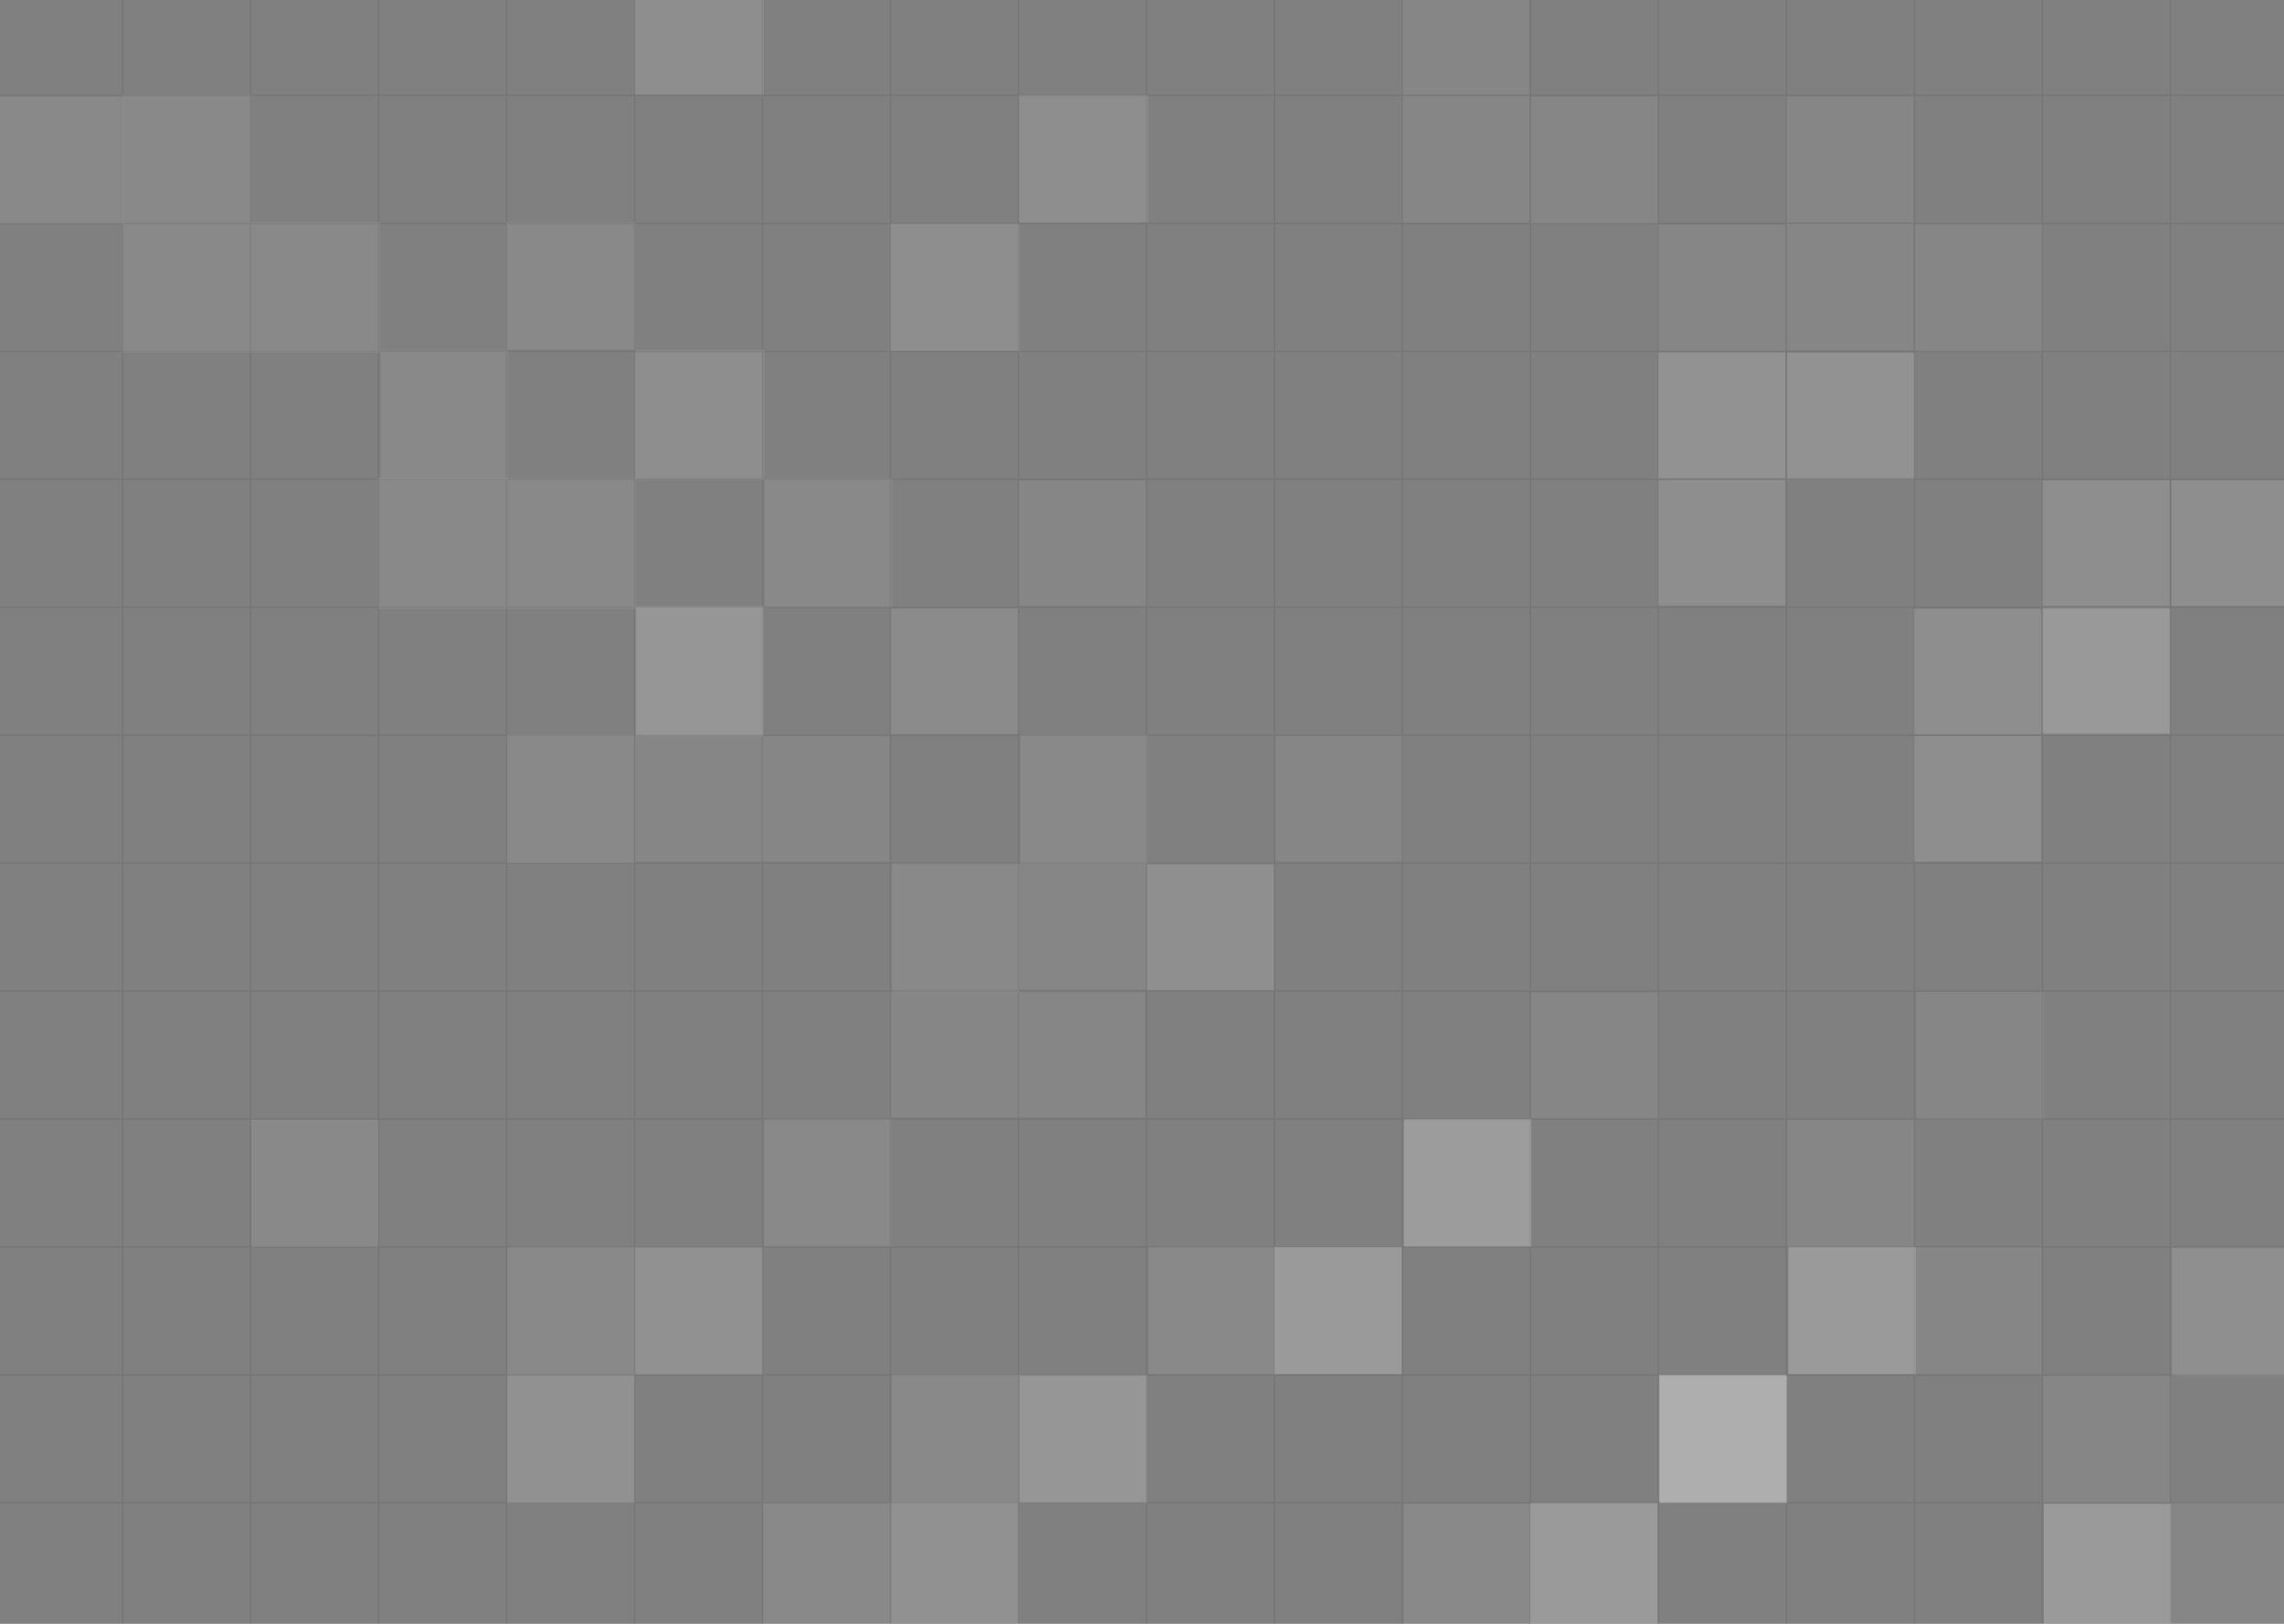 <svg xmlns="http://www.w3.org/2000/svg" width="1440" height="1024" viewBox="0 0 1440 1024" fill="none" class="mdl-js">
<rect x="0" y="0" width="1440" height="1024" fill="#808080" stroke="none"/>
<g clip-path="url(#clip0_4_2404)">
<g opacity="0.09">
<line x1="-50.617" y1="624.998" x2="1460.96" y2="624.998" stroke="#222020" strokeWidth="1.261"/>
<line x1="-50.617" y1="947.736" x2="1460.96" y2="947.736" stroke="#222020" strokeWidth="1.261"/>
<line x1="-50.617" y1="302.259" x2="1460.96" y2="302.259" stroke="#222020" strokeWidth="1.261"/>
<line x1="-50.617" y1="463.627" x2="1460.96" y2="463.627" stroke="#222020" strokeWidth="1.261"/>
<line x1="-50.617" y1="786.366" x2="1460.96" y2="786.366" stroke="#222020" strokeWidth="1.261"/>
<line x1="-50.617" y1="140.889" x2="1460.96" y2="140.889" stroke="#222020" strokeWidth="1.261"/>
<line x1="-50.617" y1="544.312" x2="1460.96" y2="544.312" stroke="#222020" strokeWidth="1.261"/>
<line x1="-50.617" y1="867.05" x2="1460.96" y2="867.05" stroke="#222020" strokeWidth="1.261"/>
<line x1="-50.617" y1="221.574" x2="1460.96" y2="221.574" stroke="#222020" strokeWidth="1.261"/>
<line x1="-50.617" y1="382.942" x2="1460.96" y2="382.942" stroke="#222020" strokeWidth="1.261"/>
<line x1="-50.617" y1="705.682" x2="1460.96" y2="705.682" stroke="#222020" strokeWidth="1.261"/>
<line x1="-50.617" y1="60.204" x2="1460.96" y2="60.204" stroke="#222020" strokeWidth="1.261"/>
<line x1="642.139" y1="-48.846" x2="642.139" y2="1118.56" stroke="#222020" strokeWidth="1.261"/>
<line x1="319.398" y1="-48.846" x2="319.398" y2="1118.56" stroke="#222020" strokeWidth="1.261"/>
<line x1="964.875" y1="-48.846" x2="964.875" y2="1118.56" stroke="#222020" strokeWidth="1.261"/>
<line x1="1287.62" y1="-48.846" x2="1287.62" y2="1118.56" stroke="#222020" strokeWidth="1.261"/>
<line x1="158.028" y1="-48.846" x2="158.028" y2="1118.56" stroke="#222020" strokeWidth="1.261"/>
<line x1="803.504" y1="-48.846" x2="803.504" y2="1118.56" stroke="#222020" strokeWidth="1.261"/>
<line x1="480.769" y1="-48.846" x2="480.768" y2="1118.56" stroke="#222020" strokeWidth="1.261"/>
<line x1="1126.25" y1="-48.846" x2="1126.24" y2="1118.56" stroke="#222020" strokeWidth="1.261"/>
<line x1="77.345" y1="-48.846" x2="77.345" y2="1118.56" stroke="#222020" strokeWidth="1.261"/>
<line x1="722.822" y1="-48.846" x2="722.822" y2="1118.56" stroke="#222020" strokeWidth="1.261"/>
<line x1="400.081" y1="-48.846" x2="400.081" y2="1118.56" stroke="#222020" strokeWidth="1.261"/>
<line x1="1045.56" y1="-48.846" x2="1045.56" y2="1118.56" stroke="#222020" strokeWidth="1.261"/>
<line x1="1368.3" y1="-48.846" x2="1368.3" y2="1118.56" stroke="#222020" strokeWidth="1.261"/>
<line x1="238.716" y1="-48.846" x2="238.715" y2="1118.56" stroke="#222020" strokeWidth="1.261"/>
<line x1="884.192" y1="-48.846" x2="884.192" y2="1118.56" stroke="#222020" strokeWidth="1.261"/>
<line x1="561.452" y1="-48.846" x2="561.452" y2="1118.56" stroke="#222020" strokeWidth="1.261"/>
<line x1="1206.93" y1="-48.846" x2="1206.93" y2="1118.56" stroke="#222020" strokeWidth="1.261"/>
</g>
<g opacity="0.5">
<rect x="803.564" y="786.309" width="80.226" height="80.226" fill="#E8E8E8" fill-opacity="0.5"/>
<rect x="400.14" y="786.309" width="80.226" height="80.226" fill="#DDDDDD" fill-opacity="0.2"/>
<rect x="1126.76" y="222.433" width="80.226" height="79.08" fill="#F1F1F1" fill-opacity="0.25"/>
<rect x="480.368" y="464.207" width="80.226" height="79.08" fill="#D2D2D2" fill-opacity="0.15"/>
<rect x="1045.39" y="302.659" width="80.226" height="79.08" fill="#F1F1F1" fill-opacity="0.25"/>
<rect x="399.994" y="222.433" width="80.226" height="79.08" fill="#D2D2D2" fill-opacity="0.15"/>
<rect x="1045.39" y="222.433" width="80.226" height="79.08" fill="#F1F1F1" fill-opacity="0.25"/>
<rect x="399.995" y="464.207" width="80.226" height="79.08" fill="#D2D2D2" fill-opacity="0.15"/>
<rect x="319.914" y="786.309" width="80.226" height="80.226" fill="#DDDDDD" fill-opacity="0.2"/>
<rect x="319.914" y="866.535" width="80.226" height="81.372" fill="#DDDDDD" fill-opacity="0.2"/>
<rect x="158.316" y="706.082" width="80.226" height="80.226" fill="#DDDDDD" fill-opacity="0.2"/>
<rect x="965.162" y="60.834" width="80.226" height="80.226" fill="#D2D2D2" fill-opacity="0.15"/>
<rect x="884.059" y="-19.852" width="80.226" height="79.506" fill="#D2D2D2" fill-opacity="0.15"/>
<rect x="884.059" y="60.405" width="80.226" height="80.028" fill="#D2D2D2" fill-opacity="0.15"/>
<rect x="158.316" y="139.915" width="81.372" height="82.518" fill="#DDDDDD" fill-opacity="0.2"/>
<rect x="76.943" y="59.688" width="81.372" height="80.226" fill="#DDDDDD" fill-opacity="0.2"/>
<rect x="-3.283" y="60.834" width="81.372" height="80.226" fill="#DDDDDD" fill-opacity="0.2"/>
<rect x="76.943" y="139.915" width="81.372" height="82.518" fill="#DDDDDD" fill-opacity="0.2"/>
<rect x="400.14" y="-20.538" width="81.372" height="80.226" fill="#F1F1F1" fill-opacity="0.25"/>
<rect x="1126.76" y="706.082" width="80.226" height="80.226" fill="#D2D2D2" fill-opacity="0.15"/>
<rect x="1206.99" y="786.309" width="80.226" height="80.226" fill="#D2D2D2" fill-opacity="0.15"/>
<rect x="240" y="221" width="80.226" height="81.372" fill="#DDDDDD" fill-opacity="0.2"/>
<rect x="1208.44" y="625.569" width="80.226" height="80.226" fill="#D2D2D2" fill-opacity="0.15"/>
<rect x="562.052" y="383.694" width="80.226" height="79.08" fill="#D2D2D2" fill-opacity="0.15"/>
<rect x="481.824" y="705.796" width="80.226" height="80.226" fill="#DDDDDD" fill-opacity="0.2"/>
<rect x="885.248" y="705.796" width="80.226" height="80.226" fill="#E8E8E8" fill-opacity="0.5"/>
<rect x="401" y="383" width="80.226" height="81.372" fill="#DDDDDD" fill-opacity="0.2"/>
<rect x="1369.44" y="787.569" width="80.226" height="80.226" fill="#D2D2D2" fill-opacity="0.15"/>
<rect x="723.052" y="545.694" width="80.226" height="79.08" fill="#D2D2D2" fill-opacity="0.15"/>
<rect x="642.824" y="867.796" width="80.226" height="80.226" fill="#DDDDDD" fill-opacity="0.2"/>
<rect x="1046.25" y="867.796" width="80.226" height="80.226" fill="#E8E8E8" fill-opacity="0.5"/>
<rect x="1045.85" y="866.847" width="80.226" height="80.226" fill="#E8E8E8" fill-opacity="0.5"/>
<rect x="642.423" y="866.847" width="80.226" height="80.226" fill="#DDDDDD" fill-opacity="0.2"/>
<rect x="1369.04" y="302.971" width="80.226" height="79.08" fill="#F1F1F1" fill-opacity="0.25"/>
<rect x="722.65" y="544.745" width="80.226" height="79.08" fill="#D2D2D2" fill-opacity="0.15"/>
<rect x="1287.67" y="383.197" width="80.226" height="79.08" fill="#F1F1F1" fill-opacity="0.25"/>
<rect x="642.277" y="302.971" width="80.226" height="79.08" fill="#D2D2D2" fill-opacity="0.15"/>
<rect x="1287.67" y="302.971" width="80.226" height="79.08" fill="#F1F1F1" fill-opacity="0.25"/>
<rect x="642.277" y="544.745" width="80.226" height="79.08" fill="#D2D2D2" fill-opacity="0.15"/>
<rect x="562.197" y="866.847" width="80.226" height="80.226" fill="#DDDDDD" fill-opacity="0.2"/>
<rect x="562.197" y="947.073" width="80.226" height="81.372" fill="#DDDDDD" fill-opacity="0.2"/>
<rect x="400.599" y="786.62" width="80.226" height="80.226" fill="#DDDDDD" fill-opacity="0.2"/>
<rect x="1207.44" y="141.372" width="80.226" height="80.226" fill="#D2D2D2" fill-opacity="0.15"/>
<rect x="1126.34" y="60.685" width="80.226" height="79.506" fill="#D2D2D2" fill-opacity="0.15"/>
<rect x="1126.34" y="140.943" width="80.226" height="80.028" fill="#D2D2D2" fill-opacity="0.15"/>
<rect x="400.599" y="220.453" width="81.372" height="82.518" fill="#DDDDDD" fill-opacity="0.2"/>
<rect x="319.226" y="140.227" width="81.372" height="80.226" fill="#DDDDDD" fill-opacity="0.2"/>
<rect x="642.423" y="60" width="81.372" height="80.226" fill="#F1F1F1" fill-opacity="0.25"/>
<rect x="400.599" y="382.051" width="80.226" height="81.372" fill="#DDDDDD" fill-opacity="0.2"/>
<rect x="1369.04" y="786.62" width="80.226" height="80.226" fill="#D2D2D2" fill-opacity="0.15"/>
<rect x="482.283" y="301.538" width="80.226" height="81.372" fill="#DDDDDD" fill-opacity="0.2"/>
<rect x="804.334" y="464.232" width="80.226" height="79.08" fill="#D2D2D2" fill-opacity="0.15"/>
<rect x="724.107" y="786.334" width="80.226" height="80.226" fill="#DDDDDD" fill-opacity="0.2"/>
<rect x="1127.53" y="786.334" width="80.226" height="80.226" fill="#E8E8E8" fill-opacity="0.5"/>
<rect x="643.283" y="463.538" width="80.226" height="81.372" fill="#DDDDDD" fill-opacity="0.2"/>
<rect x="965.334" y="626.232" width="80.226" height="79.08" fill="#D2D2D2" fill-opacity="0.15"/>
<rect x="885.107" y="948.334" width="80.226" height="80.226" fill="#DDDDDD" fill-opacity="0.2"/>
<rect x="1288.53" y="948.334" width="80.226" height="80.226" fill="#E8E8E8" fill-opacity="0.5"/>
<rect x="964.847" y="947.847" width="80.226" height="80.226" fill="#E8E8E8" fill-opacity="0.5"/>
<rect x="561.423" y="947.847" width="80.226" height="80.226" fill="#DDDDDD" fill-opacity="0.2"/>
<rect x="1288.04" y="383.971" width="80.226" height="79.08" fill="#F1F1F1" fill-opacity="0.25"/>
<rect x="641.65" y="625.745" width="80.226" height="79.08" fill="#D2D2D2" fill-opacity="0.15"/>
<rect x="1206.67" y="464.197" width="80.226" height="79.08" fill="#F1F1F1" fill-opacity="0.25"/>
<rect x="561.277" y="383.971" width="80.226" height="79.08" fill="#D2D2D2" fill-opacity="0.15"/>
<rect x="1206.67" y="383.971" width="80.226" height="79.08" fill="#F1F1F1" fill-opacity="0.25"/>
<rect x="561.277" y="625.745" width="80.226" height="79.08" fill="#D2D2D2" fill-opacity="0.15"/>
<rect x="481.197" y="947.847" width="80.226" height="80.226" fill="#DDDDDD" fill-opacity="0.2"/>
<rect x="319.599" y="867.62" width="80.226" height="80.226" fill="#DDDDDD" fill-opacity="0.2"/>
<rect x="1126.44" y="222.372" width="80.226" height="80.226" fill="#D2D2D2" fill-opacity="0.15"/>
<rect x="1045.34" y="141.686" width="80.226" height="79.506" fill="#D2D2D2" fill-opacity="0.15"/>
<rect x="1045.34" y="221.943" width="80.226" height="80.028" fill="#D2D2D2" fill-opacity="0.15"/>
<rect x="319.599" y="301.453" width="81.372" height="82.518" fill="#DDDDDD" fill-opacity="0.2"/>
<rect x="238.226" y="301.453" width="81.372" height="82.518" fill="#DDDDDD" fill-opacity="0.2"/>
<rect x="561.423" y="141" width="81.372" height="80.226" fill="#F1F1F1" fill-opacity="0.25"/>
<rect x="319.599" y="463.051" width="80.226" height="81.372" fill="#DDDDDD" fill-opacity="0.2"/>
<rect x="1288.04" y="867.62" width="80.226" height="80.226" fill="#D2D2D2" fill-opacity="0.15"/>
<rect x="1368.27" y="947.847" width="80.226" height="80.226" fill="#D2D2D2" fill-opacity="0.15"/>
<rect x="401.283" y="382.538" width="80.226" height="81.372" fill="#DDDDDD" fill-opacity="0.2"/>
<rect x="1369.73" y="787.107" width="80.226" height="80.226" fill="#D2D2D2" fill-opacity="0.15"/>
<rect x="723.334" y="545.232" width="80.226" height="79.08" fill="#D2D2D2" fill-opacity="0.15"/>
<rect x="643.107" y="867.334" width="80.226" height="80.226" fill="#DDDDDD" fill-opacity="0.2"/>
<rect x="1046.53" y="867.334" width="80.226" height="80.226" fill="#E8E8E8" fill-opacity="0.5"/>
<rect x="562.283" y="544.538" width="80.226" height="81.372" fill="#DDDDDD" fill-opacity="0.2"/>
<rect x="884.334" y="707.232" width="80.226" height="79.08" fill="#D2D2D2" fill-opacity="0.15"/>
</g>
</g>
<defs>
<clipPath id="clip0_4_2404">
<rect width="1440" height="1024" fill="white"/>
</clipPath>
</defs>
<div xmlns="" style="all: initial !important;"/></svg>